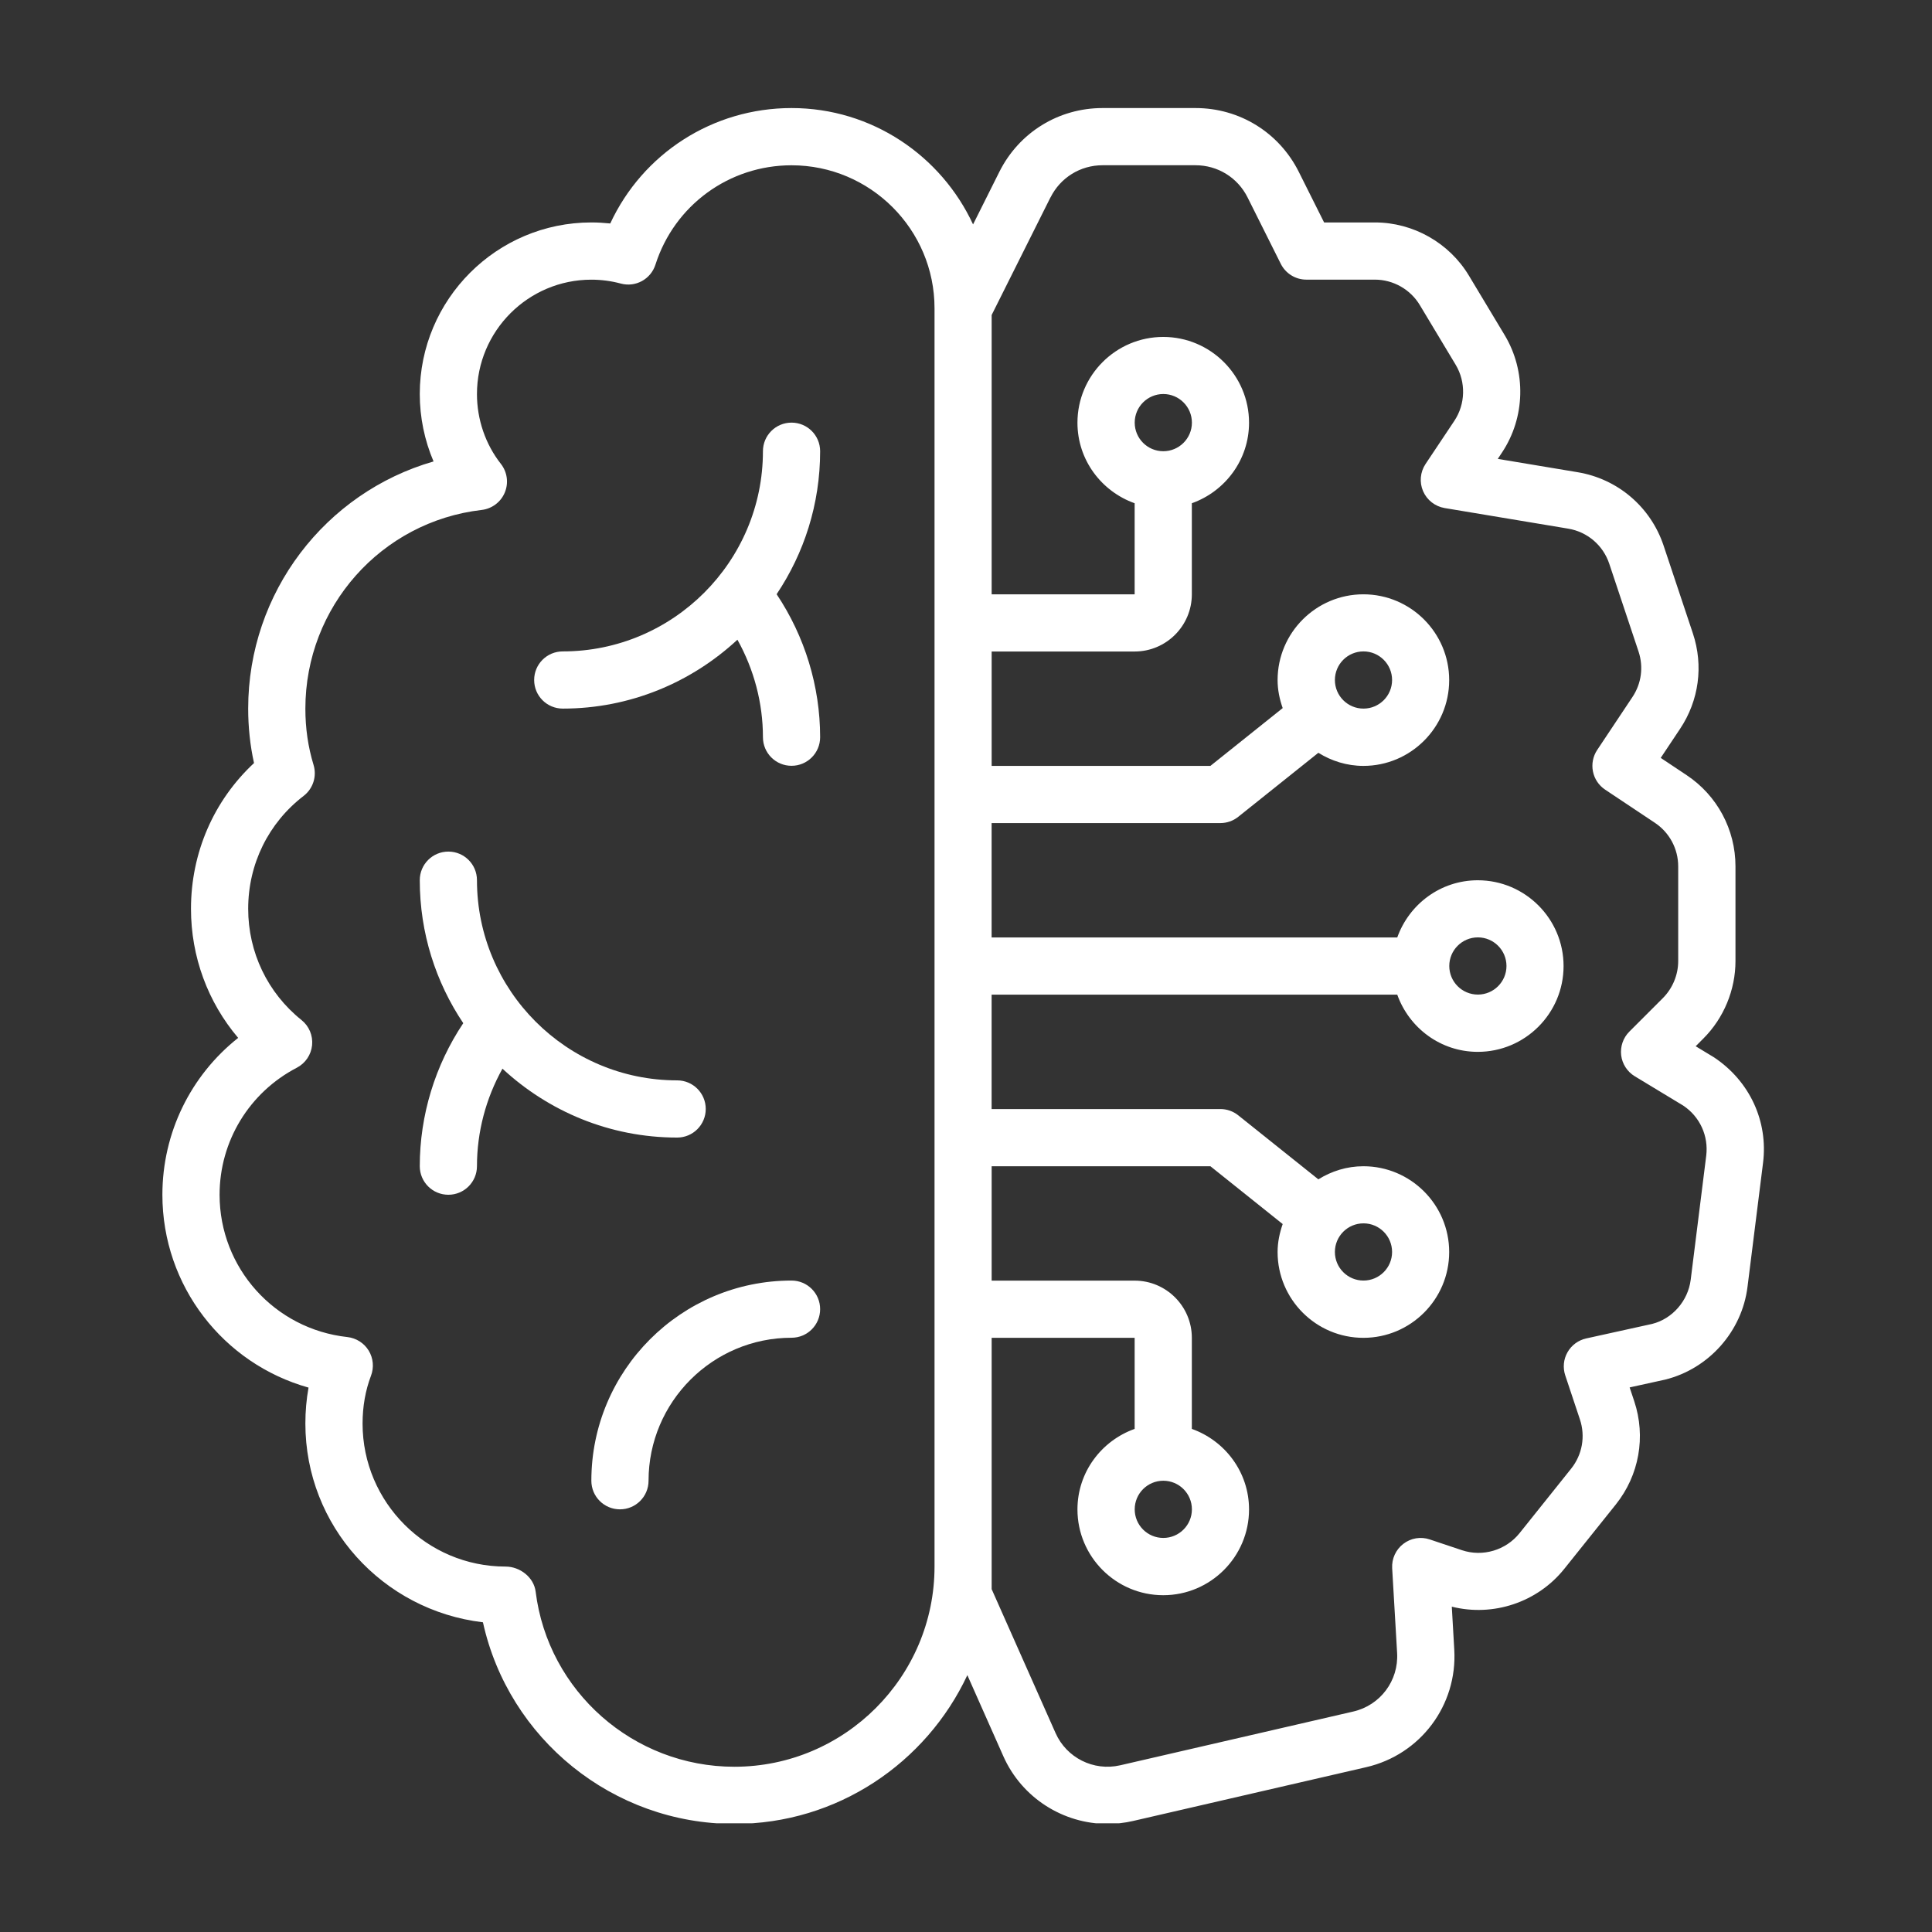<svg xmlns="http://www.w3.org/2000/svg" xmlns:xlink="http://www.w3.org/1999/xlink" width="500" zoomAndPan="magnify" viewBox="0 0 375 375" height="500" preserveAspectRatio="xMidYMid meet" version="1.0"><rect x="0" y="0" width="375" height="375" fill="#333333" stroke="none"/><defs><clipPath id="19aa76b17f"><path d="M 31.52 20.898 L 343 20.898 L 343 353.898 L 31.52 353.898 Z M 31.52 20.898 " clip-rule="nonzero"/></clipPath></defs><g clip-path="url(#19aa76b17f)"><path fill="#ffffff" d="M 31.52 231.902 C 31.52 249.594 43.34 264.695 59.887 269.332 C 59.477 271.59 59.273 273.922 59.273 276.309 C 59.273 296.16 74.23 312.578 93.738 314.887 C 98.715 337.496 118.934 354.02 142.535 354.02 C 162.543 354.02 179.789 342.168 187.762 325.145 L 194.75 340.887 C 198.352 348.992 206.391 354.016 214.973 354.016 C 216.613 354.016 218.273 353.832 219.93 353.449 L 265.18 343.008 C 275.707 340.582 282.902 330.988 282.273 320.195 L 281.793 311.852 C 289.797 313.867 298.406 311.027 303.621 304.52 L 313.637 292.008 C 318.16 286.344 319.496 278.863 317.207 271.984 L 316.312 269.297 L 323.246 267.773 C 331.703 265.652 338.121 258.414 339.191 249.77 L 342.207 225.703 C 343.211 217.66 339.641 209.859 332.688 205.23 L 329.129 203.074 L 330.621 201.578 C 334.586 197.617 336.855 192.137 336.855 186.535 L 336.855 168.156 C 336.855 161.023 333.309 154.402 327.375 150.457 L 322.344 147.105 L 326.102 141.465 C 329.773 135.965 330.676 129.207 328.586 122.938 L 322.906 105.91 C 320.406 98.406 314.008 92.945 306.215 91.656 L 290.719 89.07 L 291.531 87.844 C 296.066 81.035 296.277 72.109 292.078 65.086 L 285.121 53.508 C 281.305 47.141 274.309 43.176 266.875 43.176 L 257.008 43.176 L 252.09 33.348 C 248.266 25.715 240.594 20.973 232.055 20.973 L 214 20.973 C 205.461 20.973 197.793 25.715 193.977 33.348 L 188.871 43.559 C 182.699 30.25 169.242 20.973 153.637 20.973 C 138.336 20.973 124.754 29.801 118.449 43.375 C 117.227 43.25 116.008 43.176 114.781 43.176 C 96.414 43.176 81.477 58.113 81.477 76.48 C 81.477 81 82.402 85.461 84.152 89.566 C 63.164 95.609 48.172 114.969 48.172 137.539 C 48.172 141.148 48.547 144.688 49.305 148.109 C 41.488 155.391 37.07 165.512 37.07 176.395 C 37.07 185.711 40.344 194.52 46.227 201.453 C 37.012 208.75 31.52 219.875 31.52 231.902 Z M 203.91 38.309 C 205.836 34.469 209.699 32.074 214 32.074 L 232.055 32.074 C 236.359 32.074 240.227 34.469 242.148 38.309 L 248.598 51.207 C 249.543 53.09 251.461 54.277 253.566 54.277 L 266.863 54.277 C 270.422 54.277 273.766 56.172 275.59 59.223 L 282.547 70.805 C 284.555 74.156 284.457 78.43 282.285 81.688 L 276.699 90.059 C 275.656 91.625 275.473 93.617 276.223 95.344 C 276.973 97.07 278.551 98.301 280.41 98.613 L 304.379 102.609 C 308.109 103.227 311.164 105.84 312.359 109.43 L 318.039 126.457 C 319.035 129.453 318.605 132.676 316.844 135.312 L 310.012 145.57 C 309.195 146.797 308.902 148.297 309.191 149.742 C 309.477 151.184 310.328 152.453 311.555 153.27 L 321.203 159.699 C 324.043 161.59 325.738 164.754 325.738 168.164 L 325.738 186.543 C 325.738 189.219 324.652 191.836 322.758 193.734 L 316.258 200.234 C 315.047 201.441 314.469 203.133 314.668 204.828 C 314.875 206.52 315.852 208.023 317.312 208.906 L 326.719 214.598 C 329.945 216.75 331.652 220.48 331.176 224.328 L 328.164 248.398 C 327.645 252.531 324.578 255.992 320.684 256.969 L 307.887 259.789 C 306.348 260.129 305.027 261.102 304.25 262.473 C 303.473 263.836 303.316 265.469 303.816 266.969 L 306.66 275.504 C 307.758 278.789 307.121 282.371 304.949 285.078 L 294.941 297.59 C 292.281 300.906 287.797 302.238 283.766 300.895 L 277.516 298.805 C 275.77 298.211 273.848 298.535 272.387 299.66 C 270.922 300.777 270.113 302.555 270.219 304.395 L 271.18 320.855 C 271.488 326.227 267.91 331 262.668 332.207 L 217.418 342.645 C 212.258 343.824 207.023 341.191 204.887 336.391 L 192.48 308.453 L 192.48 259.672 L 220.234 259.672 L 220.234 277.348 C 213.789 279.645 209.133 285.75 209.133 292.977 C 209.133 302.16 216.602 309.629 225.785 309.629 C 234.965 309.629 242.438 302.16 242.438 292.977 C 242.438 285.75 237.777 279.645 231.336 277.348 L 231.336 259.672 C 231.336 253.551 226.355 248.57 220.234 248.57 L 192.48 248.57 L 192.48 226.367 L 234.938 226.367 L 248.969 237.586 C 248.375 239.301 247.98 241.113 247.98 243.02 C 247.98 252.203 255.453 259.672 264.633 259.672 C 273.816 259.672 281.285 252.203 281.285 243.02 C 281.285 233.84 273.816 226.367 264.633 226.367 C 261.422 226.367 258.438 227.324 255.891 228.91 L 240.344 216.484 C 239.359 215.695 238.141 215.266 236.879 215.266 L 192.473 215.266 L 192.473 193.062 L 271.207 193.062 C 273.504 199.508 279.609 204.164 286.836 204.164 C 296.02 204.164 303.488 196.695 303.488 187.512 C 303.488 178.332 296.02 170.859 286.836 170.859 C 279.609 170.859 273.504 175.52 271.207 181.961 L 192.473 181.961 L 192.473 159.758 L 236.879 159.758 C 238.141 159.758 239.359 159.332 240.344 158.543 L 255.891 146.117 C 258.438 147.699 261.422 148.66 264.633 148.66 C 273.816 148.66 281.285 141.188 281.285 132.008 C 281.285 122.824 273.816 115.355 264.633 115.355 C 255.453 115.355 247.98 122.824 247.98 132.008 C 247.98 133.922 248.371 135.73 248.969 137.441 L 234.938 148.66 L 192.48 148.66 L 192.48 126.457 L 220.234 126.457 C 226.355 126.457 231.336 121.477 231.336 115.355 L 231.336 97.68 C 237.777 95.383 242.438 89.277 242.438 82.051 C 242.438 72.867 234.965 65.398 225.785 65.398 C 216.602 65.398 209.133 72.867 209.133 82.051 C 209.133 89.277 213.789 95.383 220.234 97.68 L 220.234 115.355 L 192.48 115.355 L 192.48 61.141 L 203.898 38.309 Z M 231.348 292.961 C 231.348 296.027 228.859 298.512 225.797 298.512 C 222.73 298.512 220.246 296.027 220.246 292.961 C 220.246 289.898 222.73 287.41 225.797 287.41 C 228.859 287.41 231.348 289.898 231.348 292.961 Z M 264.652 237.453 C 267.715 237.453 270.203 239.941 270.203 243.004 C 270.203 246.07 267.715 248.555 264.652 248.555 C 261.586 248.555 259.102 246.07 259.102 243.004 C 259.102 239.941 261.586 237.453 264.652 237.453 Z M 281.305 187.496 C 281.305 184.434 283.789 181.945 286.855 181.945 C 289.918 181.945 292.406 184.434 292.406 187.496 C 292.406 190.562 289.918 193.047 286.855 193.047 C 283.789 193.047 281.305 190.562 281.305 187.496 Z M 259.102 131.988 C 259.102 128.926 261.586 126.438 264.652 126.438 C 267.715 126.438 270.203 128.926 270.203 131.988 C 270.203 135.055 267.715 137.539 264.652 137.539 C 261.586 137.539 259.102 135.055 259.102 131.988 Z M 220.246 82.031 C 220.246 78.969 222.73 76.48 225.797 76.48 C 228.859 76.48 231.348 78.969 231.348 82.031 C 231.348 85.098 228.859 87.582 225.797 87.582 C 222.73 87.582 220.246 85.098 220.246 82.031 Z M 58.523 197.988 C 51.941 192.715 48.172 184.848 48.172 176.395 C 48.172 167.727 52.094 159.738 58.93 154.488 C 60.766 153.078 61.535 150.672 60.859 148.465 C 59.793 144.957 59.273 141.387 59.273 137.539 C 59.273 117.812 73.98 101.238 93.492 98.98 C 95.484 98.75 97.207 97.457 97.977 95.605 C 98.754 93.746 98.461 91.617 97.219 90.035 C 94.227 86.23 92.578 81.418 92.578 76.488 C 92.578 64.242 102.535 54.285 114.781 54.285 C 116.723 54.285 118.645 54.539 120.496 55.039 C 123.367 55.816 126.324 54.191 127.223 51.363 C 130.91 39.836 141.523 32.082 153.637 32.082 C 168.938 32.082 181.391 44.531 181.391 59.836 L 181.391 304.07 C 181.391 325.488 163.953 342.926 142.535 342.926 C 122.957 342.926 106.371 328.309 103.969 308.938 C 103.621 306.156 100.93 304.07 98.129 304.07 C 82.824 304.07 70.375 291.617 70.375 276.316 C 70.375 272.996 70.93 269.871 72.012 267.023 C 72.621 265.418 72.457 263.621 71.562 262.148 C 70.664 260.68 69.137 259.719 67.434 259.523 C 53.289 257.977 42.621 246.102 42.621 231.902 C 42.621 221.512 48.363 212.059 57.617 207.242 C 59.281 206.375 60.395 204.727 60.578 202.863 C 60.758 200.992 59.988 199.16 58.523 197.988 Z M 58.523 197.988 " fill-opacity="1" fill-rule="nonzero"/></g><path fill="#ffffff" d="M 109.23 137.539 C 122.324 137.539 134.215 132.438 143.133 124.168 C 146.348 129.926 148.086 136.457 148.086 143.09 C 148.086 146.16 150.566 148.641 153.637 148.641 C 156.703 148.641 159.188 146.16 159.188 143.09 C 159.188 133.223 156.211 123.512 150.742 115.336 C 156.07 107.395 159.188 97.848 159.188 87.582 C 159.188 84.512 156.703 82.031 153.637 82.031 C 150.566 82.031 148.086 84.512 148.086 87.582 C 148.086 109.004 130.648 126.438 109.23 126.438 C 106.16 126.438 103.68 128.918 103.68 131.988 C 103.68 135.059 106.16 137.539 109.23 137.539 Z M 109.23 137.539 " fill-opacity="1" fill-rule="nonzero"/><path fill="#ffffff" d="M 153.637 248.555 C 132.215 248.555 114.781 265.992 114.781 287.41 C 114.781 290.48 117.262 292.961 120.332 292.961 C 123.398 292.961 125.883 290.48 125.883 287.41 C 125.883 272.105 138.332 259.656 153.637 259.656 C 156.703 259.656 159.188 257.176 159.188 254.105 C 159.188 251.035 156.703 248.555 153.637 248.555 Z M 153.637 248.555 " fill-opacity="1" fill-rule="nonzero"/><path fill="#ffffff" d="M 87.027 231.902 C 90.094 231.902 92.578 229.422 92.578 226.352 C 92.578 219.719 94.312 213.191 97.527 207.43 C 106.441 215.699 118.336 220.801 131.434 220.801 C 134.5 220.801 136.984 218.32 136.984 215.25 C 136.984 212.18 134.5 209.699 131.434 209.699 C 110.012 209.699 92.578 192.266 92.578 170.844 C 92.578 167.773 90.094 165.293 87.027 165.293 C 83.957 165.293 81.477 167.773 81.477 170.844 C 81.477 181.109 84.594 190.656 89.918 198.598 C 84.449 206.781 81.477 216.484 81.477 226.352 C 81.477 229.422 83.957 231.902 87.027 231.902 Z M 87.027 231.902 " fill-opacity="1" fill-rule="nonzero"/></svg>